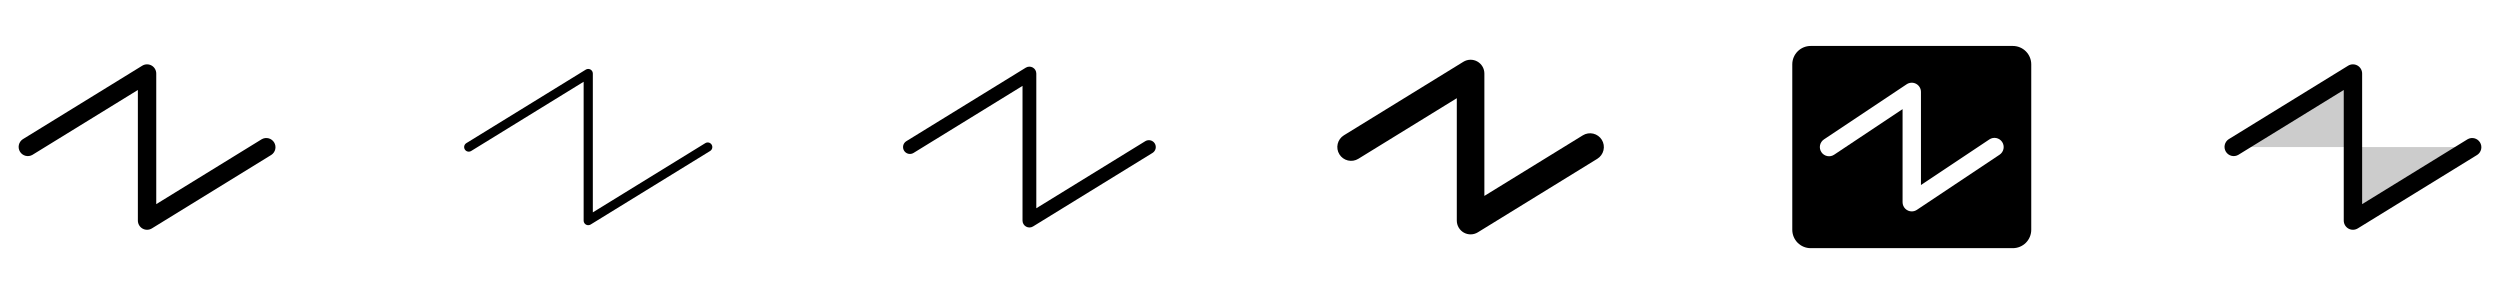<svg width="272" height="32" viewBox="0 0 272 32" fill="none" xmlns="http://www.w3.org/2000/svg">
<g clip-path="url(#clip0_17_15992)">
<path d="M29.524 16.851L16.524 24.851C16.372 24.944 16.199 24.995 16.021 24.999C15.843 25.003 15.668 24.959 15.512 24.872C15.357 24.785 15.228 24.659 15.138 24.506C15.048 24.352 15 24.178 15 24V9.79L3.524 16.851C3.298 16.98 3.032 17.016 2.78 16.952C2.529 16.887 2.312 16.728 2.176 16.507C2.04 16.286 1.995 16.02 2.051 15.767C2.107 15.514 2.26 15.292 2.476 15.149L15.476 7.149C15.628 7.055 15.801 7.004 15.979 7.001C16.157 6.997 16.332 7.041 16.488 7.127C16.643 7.214 16.772 7.341 16.862 7.494C16.952 7.647 17 7.822 17 8V22.21L28.476 15.149C28.702 15.02 28.968 14.984 29.22 15.048C29.471 15.112 29.688 15.272 29.824 15.493C29.96 15.714 30.005 15.979 29.949 16.233C29.893 16.486 29.74 16.708 29.524 16.851Z" fill="currentColor"/>
<path d="M77.263 16.427L64.263 24.427C64.183 24.475 64.093 24.5 64 24.5C63.867 24.5 63.74 24.448 63.646 24.354C63.553 24.26 63.5 24.133 63.5 24V8.895L51.263 16.427C51.149 16.496 51.013 16.518 50.884 16.487C50.755 16.456 50.643 16.376 50.574 16.263C50.504 16.15 50.482 16.014 50.513 15.884C50.544 15.755 50.624 15.644 50.737 15.574L63.737 7.574C63.813 7.527 63.9 7.502 63.989 7.5C64.078 7.498 64.166 7.52 64.244 7.563C64.322 7.607 64.386 7.67 64.431 7.747C64.476 7.824 64.5 7.911 64.5 8V23.105L76.737 15.574C76.793 15.54 76.856 15.516 76.921 15.506C76.986 15.495 77.052 15.498 77.116 15.513C77.18 15.528 77.24 15.556 77.293 15.595C77.347 15.633 77.392 15.682 77.426 15.738C77.461 15.794 77.484 15.856 77.494 15.921C77.505 15.986 77.502 16.052 77.487 16.116C77.472 16.18 77.444 16.24 77.406 16.294C77.367 16.347 77.319 16.392 77.263 16.427Z" fill="currentColor"/>
<path d="M125.393 16.639L112.393 24.639C112.279 24.709 112.149 24.747 112.015 24.75C111.882 24.752 111.75 24.72 111.634 24.654C111.518 24.589 111.421 24.494 111.353 24.379C111.286 24.264 111.25 24.134 111.25 24V9.343L99.394 16.639C99.224 16.743 99.02 16.776 98.827 16.73C98.633 16.684 98.466 16.563 98.362 16.393C98.258 16.224 98.225 16.02 98.271 15.826C98.317 15.633 98.438 15.466 98.608 15.361L111.608 7.361C111.721 7.292 111.851 7.253 111.985 7.251C112.118 7.248 112.25 7.281 112.366 7.346C112.482 7.411 112.579 7.506 112.647 7.621C112.714 7.736 112.75 7.867 112.75 8V22.658L124.606 15.361C124.69 15.31 124.783 15.275 124.881 15.26C124.978 15.244 125.077 15.248 125.173 15.271C125.269 15.293 125.359 15.335 125.439 15.393C125.519 15.45 125.587 15.523 125.638 15.607C125.69 15.691 125.724 15.784 125.74 15.881C125.756 15.979 125.752 16.078 125.729 16.174C125.706 16.27 125.665 16.36 125.607 16.44C125.549 16.52 125.476 16.587 125.393 16.639Z" fill="currentColor"/>
<path d="M173.786 17.278L160.786 25.278C160.559 25.418 160.298 25.494 160.032 25.5C159.765 25.505 159.501 25.44 159.268 25.31C159.035 25.179 158.841 24.989 158.706 24.759C158.571 24.529 158.5 24.267 158.5 24V10.684L147.786 17.278C147.447 17.486 147.04 17.552 146.653 17.459C146.266 17.367 145.931 17.125 145.723 16.786C145.514 16.448 145.449 16.04 145.541 15.653C145.633 15.266 145.875 14.931 146.214 14.723L159.214 6.723C159.441 6.583 159.702 6.506 159.968 6.5C160.235 6.495 160.499 6.56 160.732 6.691C160.965 6.821 161.159 7.011 161.294 7.241C161.429 7.471 161.5 7.733 161.5 8V21.316L172.214 14.723C172.382 14.619 172.568 14.55 172.762 14.519C172.957 14.488 173.156 14.495 173.347 14.541C173.539 14.586 173.72 14.669 173.879 14.785C174.039 14.9 174.174 15.046 174.278 15.214C174.381 15.382 174.45 15.568 174.481 15.763C174.512 15.957 174.505 16.156 174.459 16.347C174.414 16.539 174.331 16.72 174.215 16.879C174.1 17.039 173.954 17.174 173.786 17.278Z" fill="currentColor"/>
<path d="M219 5H197C196.47 5 195.961 5.211 195.586 5.586C195.211 5.961 195 6.47 195 7V25C195 25.53 195.211 26.039 195.586 26.414C195.961 26.789 196.47 27 197 27H219C219.53 27 220.039 26.789 220.414 26.414C220.789 26.039 221 25.53 221 25V7C221 6.47 220.789 5.961 220.414 5.586C220.039 5.211 219.53 5 219 5ZM217.555 16.832L208.555 22.832C208.391 22.942 208.197 23 208 23C207.735 23 207.48 22.895 207.293 22.707C207.105 22.52 207 22.265 207 22V11.875L199.555 16.832C199.446 16.905 199.323 16.956 199.194 16.982C199.065 17.007 198.933 17.007 198.804 16.981C198.675 16.955 198.552 16.904 198.443 16.831C198.334 16.758 198.24 16.664 198.168 16.555C198.095 16.446 198.044 16.323 198.018 16.194C197.993 16.065 197.993 15.933 198.019 15.804C198.045 15.675 198.096 15.552 198.169 15.443C198.242 15.334 198.336 15.24 198.445 15.168L207.445 9.168C207.596 9.067 207.771 9.009 207.952 9.001C208.132 8.992 208.312 9.032 208.472 9.118C208.632 9.203 208.765 9.33 208.858 9.486C208.951 9.641 209 9.819 209 10V20.131L216.445 15.168C216.666 15.02 216.936 14.967 217.196 15.019C217.456 15.071 217.685 15.224 217.833 15.445C217.98 15.666 218.033 15.936 217.981 16.196C217.929 16.456 217.776 16.685 217.555 16.832Z" fill="currentColor"/>
<path opacity="0.2" d="M256 8V16H243L256 8ZM269 16H256V24L269 16Z" fill="currentColor"/>
<path d="M269.524 16.851L256.524 24.851C256.372 24.944 256.199 24.995 256.021 24.999C255.843 25.003 255.668 24.959 255.512 24.872C255.357 24.785 255.228 24.659 255.138 24.506C255.048 24.352 255 24.178 255 24V9.79L243.524 16.851C243.298 16.98 243.032 17.016 242.78 16.952C242.529 16.887 242.312 16.728 242.176 16.507C242.04 16.286 241.995 16.02 242.051 15.767C242.107 15.514 242.26 15.292 242.476 15.149L255.476 7.149C255.628 7.055 255.801 7.004 255.979 7.001C256.157 6.997 256.332 7.041 256.488 7.127C256.643 7.214 256.772 7.341 256.862 7.494C256.952 7.647 257 7.822 257 8V22.21L268.476 15.149C268.702 15.02 268.968 14.984 269.22 15.048C269.471 15.112 269.688 15.272 269.824 15.493C269.96 15.714 270.005 15.979 269.949 16.233C269.893 16.486 269.74 16.708 269.524 16.851Z" fill="currentColor"/>
</g>
<defs>
<clipPath id="clip0_17_15992">
<rect width="272" height="32" rx="5" fill="white"/>
</clipPath>
</defs>
</svg>
